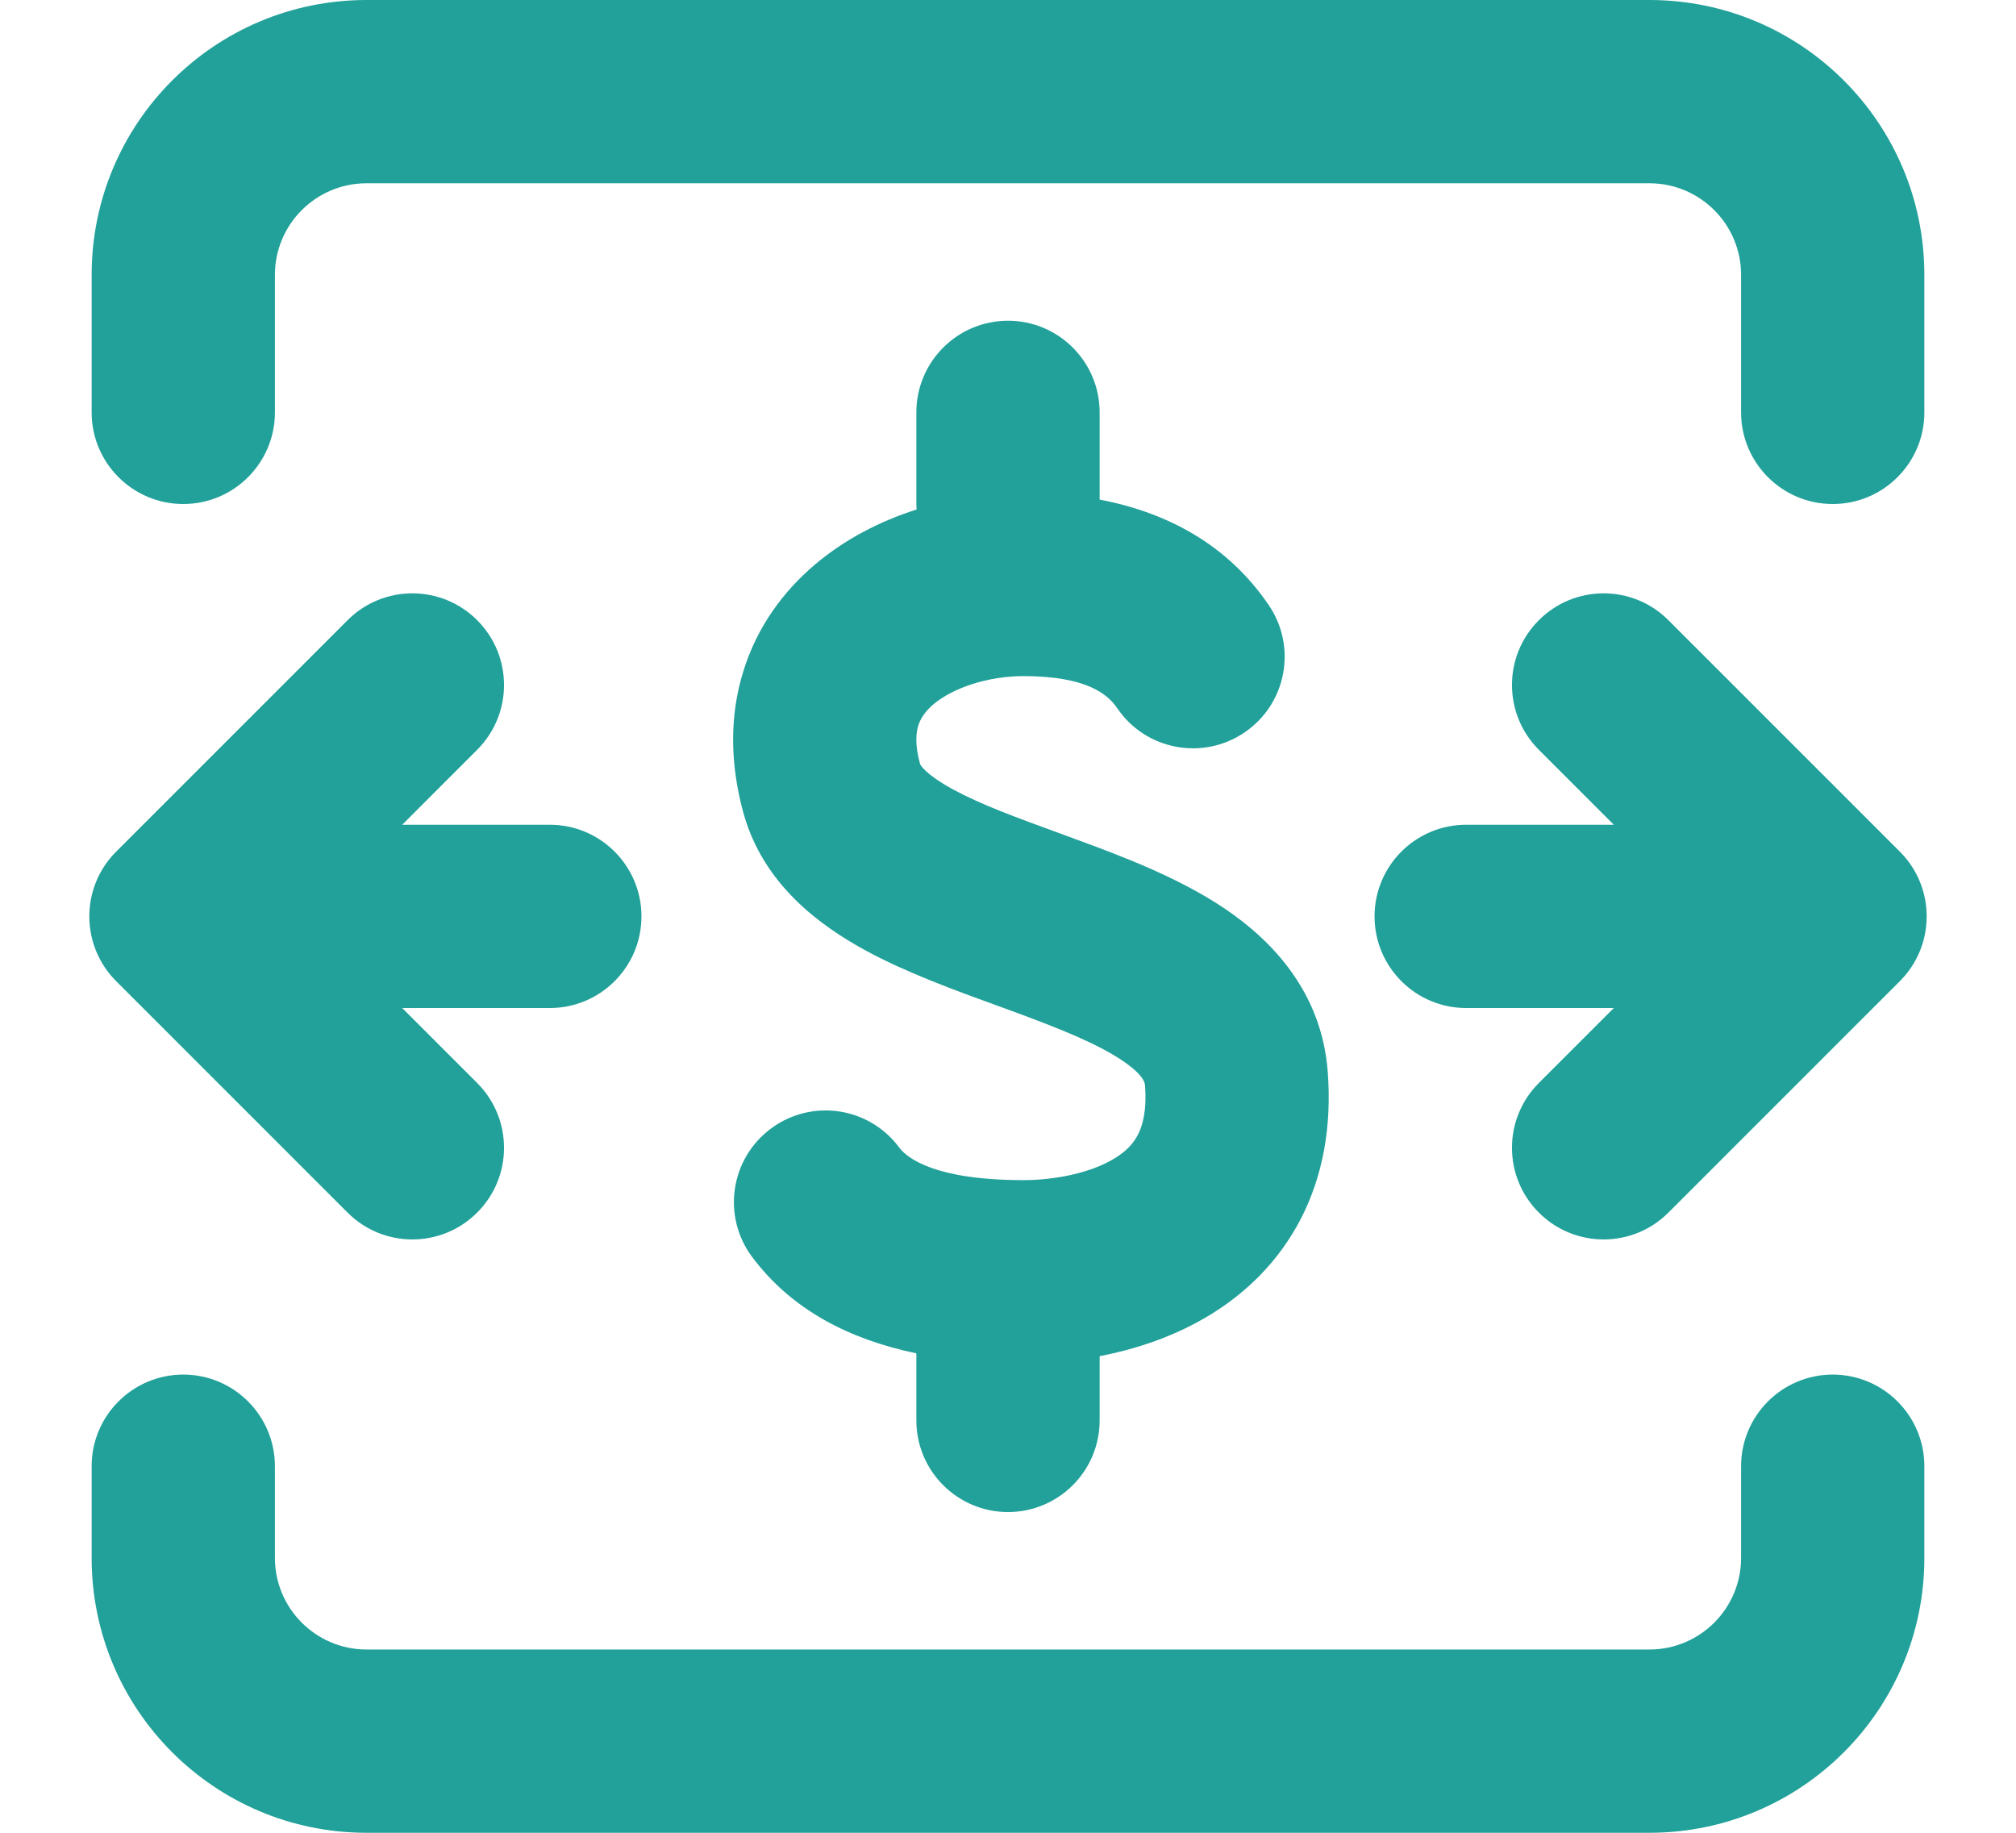 <svg width="22" height="20" viewBox="0 0 22 20" fill="none" xmlns="http://www.w3.org/2000/svg">
<path d="M11 3.5C11.552 3.5 12 3.948 12 4.5V5.452C12.742 5.593 13.399 5.946 13.846 6.604C14.157 7.061 14.038 7.683 13.581 7.993C13.124 8.303 12.502 8.185 12.192 7.728C12.087 7.573 11.851 7.378 11.17 7.378C10.776 7.378 10.397 7.508 10.186 7.686C10.092 7.766 10.045 7.843 10.021 7.917C9.999 7.989 9.98 8.12 10.041 8.339C10.044 8.346 10.094 8.448 10.403 8.616C10.708 8.781 11.088 8.92 11.56 9.092L11.736 9.157C12.239 9.341 12.859 9.575 13.362 9.913C13.885 10.265 14.422 10.827 14.489 11.692C14.535 12.293 14.436 12.836 14.193 13.305C13.95 13.772 13.597 14.105 13.225 14.336C12.827 14.583 12.395 14.723 12 14.799V15.5C12 16.052 11.552 16.5 11 16.5C10.448 16.5 10 16.052 10 15.5V14.768C9.283 14.619 8.644 14.302 8.207 13.715C7.877 13.272 7.969 12.646 8.412 12.316C8.855 11.986 9.481 12.077 9.811 12.52C9.901 12.642 10.21 12.878 11.17 12.878C11.494 12.878 11.898 12.806 12.169 12.637C12.291 12.562 12.368 12.478 12.417 12.384C12.465 12.291 12.517 12.129 12.495 11.846L12.495 11.844C12.493 11.82 12.488 11.736 12.246 11.572C11.974 11.39 11.578 11.229 11.047 11.034C10.991 11.014 10.933 10.993 10.874 10.971C10.426 10.808 9.894 10.615 9.45 10.374C8.955 10.105 8.331 9.656 8.114 8.876C7.965 8.337 7.96 7.809 8.113 7.321C8.264 6.834 8.553 6.449 8.893 6.161C9.222 5.882 9.607 5.686 10.002 5.56C10.001 5.54 10 5.52 10 5.5V4.5C10 3.948 10.448 3.5 11 3.5Z" fill="#21A19A"/>
<path d="M5.207 6.768C4.817 6.377 4.183 6.377 3.793 6.768L1.268 9.293C0.877 9.683 0.877 10.317 1.268 10.707L3.793 13.232C4.183 13.623 4.817 13.623 5.207 13.232C5.598 12.842 5.598 12.209 5.207 11.818L4.389 11H6C6.552 11 7 10.552 7 10C7 9.448 6.552 9 6 9H4.389L5.207 8.182C5.598 7.791 5.598 7.158 5.207 6.768Z" fill="#21A19A"/>
<path d="M18.207 6.768C17.817 6.377 17.183 6.377 16.793 6.768C16.402 7.158 16.402 7.791 16.793 8.182L17.611 9H16C15.448 9 15 9.448 15 10C15 10.552 15.448 11 16 11H17.611L16.793 11.818C16.402 12.209 16.402 12.842 16.793 13.232C17.183 13.623 17.817 13.623 18.207 13.232L20.732 10.707C21.123 10.317 21.123 9.683 20.732 9.293L18.207 6.768Z" fill="#21A19A"/>
<path fill-rule="evenodd" clip-rule="evenodd" d="M1 3C1 1.343 2.343 0 4 0H18C19.657 0 21 1.343 21 3V4.5C21 5.052 20.552 5.5 20 5.5C19.448 5.5 19 5.052 19 4.5V3C19 2.448 18.552 2 18 2H4C3.448 2 3 2.448 3 3V4.5C3 5.052 2.552 5.5 2 5.5C1.448 5.5 1 5.052 1 4.5V3ZM2 15C2.552 15 3 15.448 3 16V17C3 17.552 3.448 18 4 18H18C18.552 18 19 17.552 19 17V16C19 15.448 19.448 15 20 15C20.552 15 21 15.448 21 16V17C21 18.657 19.657 20 18 20H4C2.343 20 1 18.657 1 17V16C1 15.448 1.448 15 2 15Z" fill="#21A19A"/>
</svg>
